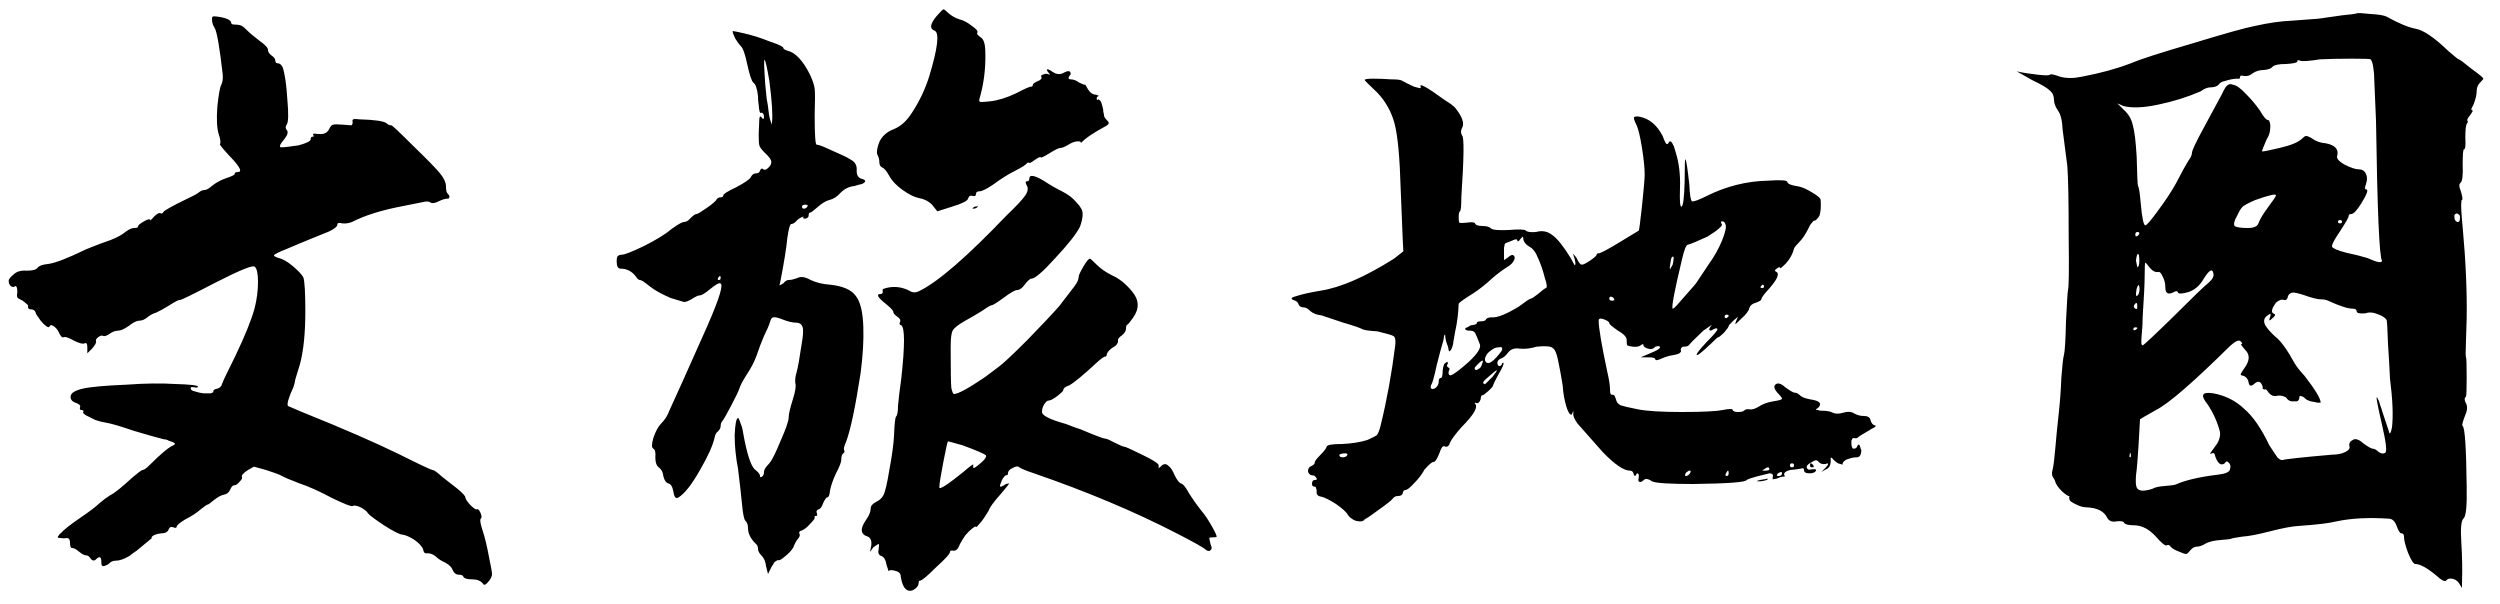 <svg width="120" height="29" viewBox="0 0 120 29" fill="none" xmlns="http://www.w3.org/2000/svg">
<path d="M10.176 0.928C10.176 0.843 10.187 0.8 10.208 0.8C10.229 0.779 10.315 0.779 10.464 0.8C10.891 0.864 11.104 0.971 11.104 1.12C11.104 1.163 11.189 1.184 11.36 1.184C11.531 1.184 11.68 1.259 11.808 1.408C11.957 1.557 12.171 1.739 12.448 1.952C12.725 2.144 12.864 2.293 12.864 2.4C12.864 2.485 12.917 2.571 13.024 2.656C13.152 2.741 13.216 2.827 13.216 2.912C13.216 2.997 13.259 3.04 13.344 3.04C13.429 3.04 13.504 3.104 13.568 3.232C13.675 3.552 13.749 4.064 13.792 4.768C13.856 5.472 13.845 5.877 13.76 5.984C13.696 6.069 13.696 6.155 13.76 6.24C13.845 6.325 13.813 6.464 13.664 6.656C13.429 6.933 13.376 7.072 13.504 7.072C13.632 7.072 13.909 7.04 14.336 6.976C14.72 6.869 14.912 6.773 14.912 6.688C14.912 6.603 14.944 6.56 15.008 6.56C15.072 6.56 15.083 6.539 15.04 6.496C14.997 6.411 15.061 6.389 15.232 6.432C15.275 6.432 15.307 6.432 15.328 6.432C15.563 6.453 15.723 6.368 15.808 6.176C15.872 6.048 15.936 5.984 16 5.984C16.064 5.963 16.213 5.963 16.448 5.984C16.683 6.005 16.821 6.016 16.864 6.016C16.907 5.995 16.928 5.941 16.928 5.856C16.907 5.792 16.917 5.749 16.96 5.728C17.003 5.707 17.099 5.707 17.248 5.728C17.995 5.749 18.432 5.813 18.56 5.92C18.624 5.984 18.699 6.016 18.784 6.016C18.827 6.016 19.179 6.347 19.84 7.008C20.501 7.648 20.928 8.085 21.12 8.32C21.312 8.555 21.408 8.768 21.408 8.96C21.408 9.152 21.44 9.269 21.504 9.312C21.568 9.376 21.589 9.429 21.568 9.472C21.568 9.515 21.536 9.536 21.472 9.536C21.365 9.536 21.227 9.579 21.056 9.664C20.885 9.749 20.757 9.771 20.672 9.728C20.608 9.664 20.491 9.653 20.32 9.696L19.36 9.888C18.336 10.08 17.515 10.336 16.896 10.656C16.725 10.72 16.565 10.741 16.416 10.72C16.267 10.677 16.192 10.699 16.192 10.784C16.192 10.869 16.064 10.976 15.808 11.104L14.944 11.456C14.624 11.584 14.24 11.744 13.792 11.936C13.365 12.107 13.152 12.213 13.152 12.256C13.152 12.299 13.227 12.341 13.376 12.384C13.568 12.427 13.792 12.555 14.048 12.768C14.304 12.981 14.475 13.163 14.56 13.312C14.624 13.504 14.656 14.048 14.656 14.944C14.656 15.989 14.571 16.832 14.4 17.472L14.176 18.208C14.155 18.357 14.123 18.485 14.08 18.592C13.845 19.104 13.76 19.403 13.824 19.488C13.867 19.509 14.091 19.605 14.496 19.776C16.459 20.565 18.027 21.248 19.2 21.824C20.181 22.315 20.704 22.56 20.768 22.56C20.832 22.56 20.981 22.667 21.216 22.88L21.952 23.456C22.208 23.669 22.336 23.808 22.336 23.872C22.336 23.936 22.411 24.053 22.56 24.224C22.731 24.395 22.837 24.469 22.88 24.448C22.923 24.427 22.965 24.448 23.008 24.512C23.051 24.576 23.083 24.651 23.104 24.736C23.125 24.821 23.115 24.875 23.072 24.896C23.029 24.96 23.061 25.152 23.168 25.472C23.275 25.792 23.381 26.24 23.488 26.816C23.573 27.221 23.616 27.467 23.616 27.552C23.616 27.659 23.563 27.776 23.456 27.904C23.371 28.011 23.307 28.064 23.264 28.064C23.243 28.085 23.211 28.064 23.168 28C23.061 27.872 22.891 27.808 22.656 27.808C22.421 27.808 22.283 27.765 22.24 27.68C22.219 27.616 22.144 27.584 22.016 27.584C21.888 27.584 21.792 27.509 21.728 27.36C21.685 27.232 21.568 27.115 21.376 27.008C21.184 26.923 21.035 26.827 20.928 26.72C20.779 26.592 20.619 26.539 20.448 26.56C20.405 26.56 20.373 26.539 20.352 26.496C20.331 26.475 20.32 26.443 20.32 26.4C20.277 26.251 20.139 26.091 19.904 25.92C19.669 25.771 19.477 25.685 19.328 25.664C19.2 25.664 18.901 25.515 18.432 25.216C17.984 24.917 17.728 24.725 17.664 24.64C17.621 24.555 17.504 24.459 17.312 24.352C17.12 24.267 16.992 24.245 16.928 24.288C16.885 24.331 16.555 24.203 15.936 23.904C15.339 23.584 14.816 23.349 14.368 23.2C13.92 23.029 13.643 22.912 13.536 22.848C13.429 22.784 13.173 22.688 12.768 22.56L12.192 22.4L11.904 22.56C11.669 22.709 11.573 22.827 11.616 22.912C11.637 22.955 11.595 23.029 11.488 23.136C11.403 23.243 11.317 23.296 11.232 23.296C11.168 23.296 11.104 23.371 11.04 23.52C10.976 23.648 10.88 23.723 10.752 23.744C10.624 23.765 10.464 23.851 10.272 24C10.101 24.149 9.995 24.224 9.952 24.224C9.931 24.224 9.824 24.299 9.632 24.448C9.44 24.619 9.195 24.779 8.896 24.928C8.619 25.099 8.48 25.216 8.48 25.28C8.48 25.344 8.427 25.355 8.32 25.312C8.213 25.269 8.139 25.301 8.096 25.408C8.053 25.536 7.936 25.6 7.744 25.6C7.552 25.621 7.413 25.664 7.328 25.728C7.264 25.792 7.253 25.824 7.296 25.824L6.56 26.432C6.432 26.517 6.315 26.603 6.208 26.688C5.952 26.837 5.739 26.912 5.568 26.912C5.419 26.912 5.301 26.965 5.216 27.072C5.067 27.157 4.971 27.189 4.928 27.168C4.885 27.168 4.864 27.104 4.864 26.976C4.864 26.72 4.779 26.677 4.608 26.848C4.523 26.933 4.437 26.923 4.352 26.816C4.288 26.709 4.213 26.656 4.128 26.656C4.043 26.656 3.925 26.592 3.776 26.464C3.648 26.357 3.541 26.304 3.456 26.304C3.392 26.304 3.36 26.219 3.36 26.048C3.36 25.899 3.307 25.824 3.2 25.824C3.115 25.845 3.008 25.845 2.88 25.824C2.752 25.824 2.741 25.771 2.848 25.664C2.848 25.643 2.869 25.621 2.912 25.6C3.061 25.429 3.371 25.184 3.84 24.864C4.309 24.544 4.619 24.309 4.768 24.16C4.939 24.011 5.109 23.883 5.28 23.776C5.472 23.691 5.845 23.392 6.4 22.88C6.656 22.667 6.805 22.56 6.848 22.56C6.912 22.56 7.029 22.475 7.2 22.304C7.733 21.771 8.107 21.461 8.32 21.376C8.469 21.312 8.395 21.237 8.096 21.152C8.032 21.109 7.957 21.088 7.872 21.088C7.531 21.003 7.04 20.864 6.4 20.672C5.781 20.459 5.344 20.331 5.088 20.288C4.939 20.267 4.768 20.224 4.576 20.16C4.405 20.075 4.256 20 4.128 19.936C4 19.851 3.957 19.797 4 19.776C4.021 19.712 3.989 19.68 3.904 19.68C3.84 19.68 3.819 19.637 3.84 19.552C3.883 19.467 3.808 19.392 3.616 19.328C3.445 19.264 3.371 19.157 3.392 19.008C3.413 18.859 3.605 18.741 3.968 18.656C4.331 18.571 5.035 18.507 6.08 18.464C6.933 18.4 7.712 18.389 8.416 18.432C9.141 18.453 9.504 18.496 9.504 18.56C9.504 18.603 9.44 18.613 9.312 18.592C9.205 18.571 9.152 18.581 9.152 18.624C9.152 18.709 9.216 18.763 9.344 18.784C9.472 18.827 9.611 18.859 9.76 18.88C9.909 18.88 10.027 18.88 10.112 18.88C10.197 18.859 10.24 18.827 10.24 18.784C10.24 18.72 10.304 18.677 10.432 18.656C10.56 18.613 10.635 18.539 10.656 18.432C10.699 18.304 10.912 17.856 11.296 17.088C11.765 16.107 12.075 15.339 12.224 14.784C12.331 14.357 12.384 13.941 12.384 13.536C12.384 13.131 12.331 12.885 12.224 12.8C12.139 12.715 11.531 12.96 10.4 13.536C9.291 14.112 8.704 14.4 8.64 14.4C8.597 14.379 8.427 14.464 8.128 14.656C7.851 14.827 7.637 14.944 7.488 15.008C7.339 15.051 7.2 15.125 7.072 15.232C6.944 15.339 6.816 15.392 6.688 15.392C6.56 15.392 6.389 15.477 6.176 15.648C5.963 15.797 5.792 15.872 5.664 15.872C5.536 15.872 5.397 15.925 5.248 16.032C5.12 16.117 5.024 16.149 4.96 16.128C4.896 16.085 4.811 16.107 4.704 16.192C4.619 16.256 4.587 16.32 4.608 16.384C4.629 16.448 4.565 16.565 4.416 16.736L4.192 16.96V16.672C4.192 16.501 4.149 16.437 4.064 16.48C3.979 16.523 3.808 16.48 3.552 16.352C3.296 16.203 3.125 16.149 3.04 16.192C2.976 16.213 2.901 16.128 2.816 15.936C2.752 15.808 2.667 15.712 2.56 15.648C2.475 15.584 2.411 15.595 2.368 15.68C2.347 15.723 2.293 15.712 2.208 15.648C2.123 15.584 2.037 15.499 1.952 15.392C1.867 15.264 1.792 15.157 1.728 15.072C1.707 14.923 1.621 14.848 1.472 14.848C1.429 14.848 1.397 14.837 1.376 14.816C1.355 14.795 1.344 14.763 1.344 14.72C1.365 14.677 1.344 14.635 1.28 14.592C1.237 14.549 1.173 14.496 1.088 14.432C0.939 14.368 0.853 14.315 0.832 14.272C0.811 14.208 0.811 14.123 0.832 14.016C0.832 13.824 0.8 13.728 0.736 13.728C0.672 13.792 0.597 13.792 0.512 13.728C0.448 13.664 0.416 13.579 0.416 13.472C0.416 13.408 0.491 13.312 0.64 13.184C0.789 13.035 1.003 12.971 1.28 12.992C1.557 12.992 1.728 12.949 1.792 12.864C1.877 12.757 2.048 12.693 2.304 12.672C2.645 12.629 3.253 12.395 4.128 11.968C4.597 11.776 4.992 11.627 5.312 11.52C5.632 11.392 5.867 11.264 6.016 11.136C6.187 11.008 6.325 10.944 6.432 10.944C6.56 10.944 6.624 10.923 6.624 10.88C6.624 10.816 6.72 10.731 6.912 10.624C7.104 10.517 7.2 10.496 7.2 10.56C7.2 10.603 7.264 10.549 7.392 10.4C7.541 10.251 7.648 10.197 7.712 10.24C7.776 10.261 7.819 10.24 7.84 10.176C7.904 10.091 8.288 9.877 8.992 9.536C9.312 9.387 9.504 9.28 9.568 9.216C9.653 9.152 9.739 9.12 9.824 9.12C9.909 9.12 10.037 9.045 10.208 8.896C10.4 8.747 10.624 8.629 10.88 8.544C11.136 8.459 11.264 8.395 11.264 8.352C11.264 8.288 11.317 8.256 11.424 8.256C11.616 8.256 11.541 8.064 11.2 7.68C10.731 7.189 10.517 6.933 10.56 6.912C10.603 6.848 10.581 6.688 10.496 6.432C10.411 6.155 10.389 5.717 10.432 5.12C10.496 4.523 10.56 4.171 10.624 4.064C10.688 3.936 10.709 3.765 10.688 3.552C10.539 2.251 10.411 1.515 10.304 1.344C10.219 1.216 10.176 1.077 10.176 0.928ZM46.784 9.92C46.891 9.899 46.944 9.899 46.944 9.92C46.88 9.984 46.805 10.016 46.72 10.016C46.656 10.016 46.677 9.984 46.784 9.92ZM49.408 8.576C49.408 8.363 49.653 8.405 50.144 8.704C50.4 8.875 50.677 9.035 50.976 9.184C51.275 9.333 51.509 9.515 51.68 9.728C51.872 9.92 51.968 10.101 51.968 10.272C51.968 10.443 51.925 10.645 51.84 10.88C51.669 11.221 51.275 11.723 50.656 12.384C50.059 13.045 49.675 13.376 49.504 13.376C49.44 13.376 49.333 13.472 49.184 13.664C49.056 13.835 48.939 13.92 48.832 13.92C48.725 13.92 48.501 14.048 48.16 14.304C47.84 14.539 47.648 14.656 47.584 14.656C47.541 14.656 47.381 14.752 47.104 14.944C46.827 15.115 46.571 15.264 46.336 15.392C45.995 15.584 45.792 15.744 45.728 15.872C45.664 15.979 45.632 16.245 45.632 16.672C45.632 17.76 45.643 18.411 45.664 18.624C45.707 18.816 45.749 18.912 45.792 18.912C45.984 18.912 46.475 18.645 47.264 18.112L47.904 17.632C48.117 17.483 48.587 17.045 49.312 16.32C50.037 15.573 50.549 15.029 50.848 14.688C51.211 14.219 51.456 13.899 51.584 13.728C51.712 13.557 51.776 13.408 51.776 13.28C51.776 13.216 51.851 13.056 52 12.8C52.149 12.544 52.256 12.416 52.32 12.416C52.341 12.416 52.448 12.512 52.64 12.704C52.832 12.896 53.077 13.067 53.376 13.216C53.717 13.365 54.037 13.621 54.336 13.984C54.677 14.389 54.699 14.805 54.4 15.232C54.251 15.445 54.155 15.563 54.112 15.584C54.069 15.605 54.048 15.669 54.048 15.776C54.048 15.883 53.984 15.989 53.856 16.096C53.728 16.181 53.664 16.256 53.664 16.32C53.685 16.469 53.589 16.597 53.376 16.704C53.205 16.832 53.12 16.949 53.12 17.056C53.099 17.099 53.077 17.12 53.056 17.12C53.013 17.099 52.875 17.195 52.64 17.408C52.021 17.984 51.584 18.347 51.328 18.496C51.136 18.56 51.04 18.635 51.04 18.72C51.04 18.763 50.944 18.859 50.752 19.008C50.56 19.157 50.411 19.232 50.304 19.232C50.261 19.232 50.197 19.296 50.112 19.424C50.048 19.531 50.016 19.648 50.016 19.776C50.016 19.947 50.4 20.139 51.168 20.352C51.488 20.48 51.723 20.565 51.872 20.608C52.576 20.907 52.971 21.056 53.056 21.056C53.12 21.056 53.269 21.12 53.504 21.248C53.76 21.376 53.909 21.44 53.952 21.44C54.016 21.44 54.304 21.568 54.816 21.824C55.349 22.08 55.616 22.251 55.616 22.336C55.616 22.421 55.616 22.464 55.616 22.464C55.637 22.464 55.691 22.421 55.776 22.336C55.883 22.251 55.989 22.261 56.096 22.368C56.203 22.453 56.299 22.603 56.384 22.816C56.491 23.029 56.587 23.157 56.672 23.2C56.779 23.221 56.907 23.371 57.056 23.648C57.227 23.925 57.429 24.213 57.664 24.512C57.813 24.683 57.973 24.917 58.144 25.216C58.315 25.515 58.4 25.696 58.4 25.76C58.4 25.781 58.347 25.792 58.24 25.792C58.112 25.792 58.048 25.803 58.048 25.824C58.048 25.867 58.069 25.973 58.112 26.144C58.176 26.272 58.176 26.357 58.112 26.4C58.069 26.464 57.995 26.464 57.888 26.4C57.824 26.315 57.355 26.048 56.48 25.6C54.453 24.555 52.171 23.595 49.632 22.72C49.248 22.592 49.013 22.496 48.928 22.432C48.864 22.368 48.757 22.379 48.608 22.464C48.459 22.528 48.384 22.613 48.384 22.72C48.384 22.784 48.352 22.816 48.288 22.816C48.245 22.816 48.181 22.891 48.096 23.04C48.032 23.189 48 23.285 48 23.328C48 23.392 48.096 23.36 48.288 23.232L48.448 23.2C48.427 23.243 48.299 23.403 48.064 23.68C47.701 24.085 47.499 24.363 47.456 24.512C47.392 24.619 47.317 24.736 47.232 24.864C47.147 24.992 47.061 25.099 46.976 25.184C46.891 25.291 46.848 25.323 46.848 25.28C46.827 25.259 46.763 25.291 46.656 25.376C46.549 25.461 46.443 25.568 46.336 25.696C46.229 25.845 46.144 25.984 46.08 26.112C45.995 26.347 45.888 26.453 45.76 26.432C45.653 26.411 45.6 26.432 45.6 26.496C45.6 26.581 45.376 26.827 44.928 27.232C44.501 27.659 44.245 27.872 44.16 27.872C44.117 27.872 44.096 27.904 44.096 27.968C44.096 28.075 44.043 28.171 43.936 28.256C43.829 28.341 43.723 28.373 43.616 28.352C43.424 28.309 43.296 28.075 43.232 27.648C43.232 27.52 43.136 27.435 42.944 27.392C42.773 27.349 42.677 27.36 42.656 27.424L42.56 27.136C42.517 26.88 42.432 26.731 42.304 26.688C42.176 26.645 42.133 26.539 42.176 26.368C42.197 26.197 42.197 26.112 42.176 26.112C42.155 26.112 42.069 26.165 41.92 26.272L41.76 26.496L41.824 26.176C41.845 25.963 41.792 25.824 41.664 25.76C41.301 25.653 41.269 25.387 41.568 24.96C41.717 24.747 41.792 24.565 41.792 24.416C41.792 24.288 41.877 24.181 42.048 24.096C42.219 24.011 42.336 23.904 42.4 23.776C42.485 23.627 42.581 23.221 42.688 22.56C42.816 21.877 42.891 21.333 42.912 20.928C42.933 20.373 42.965 20.064 43.008 20C43.072 19.936 43.104 19.765 43.104 19.488C43.125 19.211 43.179 18.763 43.264 18.144C43.435 16.587 43.435 15.744 43.264 15.616C43.179 15.595 43.157 15.541 43.2 15.456C43.243 15.371 43.2 15.285 43.072 15.2C42.944 15.115 42.88 15.04 42.88 14.976C42.88 14.912 42.763 14.784 42.528 14.592C42.123 14.272 42.037 14.112 42.272 14.112C42.357 14.112 42.389 14.059 42.368 13.952C42.347 13.909 42.368 13.877 42.432 13.856C42.816 13.728 43.2 13.749 43.584 13.92C43.605 13.941 43.627 13.952 43.648 13.952C43.797 14.059 43.968 14.059 44.16 13.952C45.056 13.504 46.443 12.299 48.32 10.336C48.789 9.888 49.088 9.568 49.216 9.376C49.344 9.184 49.365 9.024 49.28 8.896C49.216 8.768 49.216 8.704 49.28 8.704C49.365 8.704 49.408 8.661 49.408 8.576ZM46.208 21.376C45.76 21.248 45.525 21.184 45.504 21.184C45.483 21.184 45.408 21.515 45.28 22.176C45.152 22.837 45.088 23.243 45.088 23.392C45.088 23.52 45.472 23.275 46.24 22.656C46.56 22.379 46.72 22.261 46.72 22.304C46.699 22.411 46.709 22.464 46.752 22.464C46.773 22.464 46.837 22.421 46.944 22.336C47.051 22.251 47.147 22.165 47.232 22.08C47.317 21.973 47.349 21.899 47.328 21.856C47.221 21.771 46.848 21.611 46.208 21.376ZM35.168 1.504C35.168 1.483 35.189 1.483 35.232 1.504C35.275 1.504 35.339 1.515 35.424 1.536C35.509 1.557 35.605 1.579 35.712 1.6C36.096 1.685 36.501 1.813 36.928 1.984C37.376 2.133 37.6 2.24 37.6 2.304C37.6 2.347 37.664 2.389 37.792 2.432C38.176 2.517 38.539 2.901 38.88 3.584C39.008 3.861 39.083 4.085 39.104 4.256C39.125 4.427 39.125 4.853 39.104 5.536C39.104 6.475 39.136 6.944 39.2 6.944C39.285 6.944 39.488 7.019 39.808 7.168C40.149 7.317 40.363 7.413 40.448 7.456C40.555 7.499 40.693 7.573 40.864 7.68C41.056 7.787 41.141 7.957 41.12 8.192C41.12 8.405 41.195 8.533 41.344 8.576C41.579 8.64 41.589 8.725 41.376 8.832C41.269 8.853 41.152 8.885 41.024 8.928C40.768 8.949 40.544 9.056 40.352 9.248C40.181 9.44 40 9.557 39.808 9.6C39.637 9.643 39.445 9.76 39.232 9.952C39.04 10.123 38.923 10.208 38.88 10.208C38.837 10.208 38.816 10.251 38.816 10.336C38.816 10.421 38.763 10.475 38.656 10.496C38.613 10.496 38.571 10.485 38.528 10.464L38.592 10.4C38.507 10.4 38.4 10.453 38.272 10.56C38.165 10.688 38.069 10.752 37.984 10.752C37.92 10.752 37.856 10.976 37.792 11.424C37.749 11.893 37.632 12.619 37.44 13.6C37.419 13.664 37.408 13.696 37.408 13.696C37.429 13.696 37.493 13.664 37.6 13.6C37.685 13.493 37.771 13.44 37.856 13.44C37.963 13.44 38.101 13.408 38.272 13.344C38.443 13.259 38.656 13.291 38.912 13.44C39.189 13.568 39.499 13.643 39.84 13.664C40.437 13.728 40.843 13.899 41.056 14.176C41.291 14.453 41.419 14.965 41.44 15.712C41.461 16.331 41.419 17.056 41.312 17.888C41.056 19.552 40.821 20.661 40.608 21.216C40.523 21.408 40.491 21.536 40.512 21.6C40.555 21.664 40.544 21.717 40.48 21.76C40.416 21.803 40.384 21.899 40.384 22.048C40.384 22.176 40.299 22.4 40.128 22.72C39.979 23.04 39.883 23.317 39.84 23.552C39.819 23.765 39.776 23.872 39.712 23.872C39.669 23.872 39.605 23.957 39.52 24.128C39.456 24.32 39.381 24.427 39.296 24.448C39.211 24.469 39.179 24.523 39.2 24.608C39.243 24.715 39.232 24.768 39.168 24.768C39.147 24.768 39.125 24.768 39.104 24.768C39.104 24.789 39.104 24.821 39.104 24.864C39.104 24.907 39.029 25.003 38.88 25.152C38.731 25.323 38.592 25.429 38.464 25.472C38.379 25.493 38.347 25.536 38.368 25.6C38.411 25.685 38.389 25.771 38.304 25.856C38.219 25.963 38.144 26.101 38.08 26.272C37.995 26.421 37.856 26.571 37.664 26.72C37.493 26.869 37.387 26.923 37.344 26.88C37.344 26.88 37.323 26.891 37.28 26.912C37.237 26.933 37.195 26.965 37.152 27.008C37.131 27.072 37.099 27.125 37.056 27.168L36.864 27.552L36.768 27.168C36.747 26.955 36.672 26.784 36.544 26.656C36.437 26.549 36.384 26.443 36.384 26.336C36.384 26.229 36.341 26.144 36.256 26.08C36.021 25.845 35.904 25.6 35.904 25.344C35.904 25.195 35.861 25.077 35.776 24.992C35.712 24.928 35.659 24.661 35.616 24.192C35.573 23.744 35.509 23.179 35.424 22.496C35.317 21.941 35.264 21.408 35.264 20.896C35.285 20.363 35.339 20.085 35.424 20.064C35.445 20.064 35.467 20.096 35.488 20.16C35.509 20.224 35.541 20.309 35.584 20.416C35.627 20.523 35.659 20.661 35.68 20.832C35.851 21.771 36.032 22.336 36.224 22.528C36.395 22.656 36.48 22.763 36.48 22.848C36.48 22.912 36.512 22.923 36.576 22.88C36.64 22.837 36.672 22.763 36.672 22.656C36.672 22.549 36.757 22.411 36.928 22.24C37.056 22.091 37.237 21.728 37.472 21.152C37.728 20.576 37.856 20.203 37.856 20.032C37.856 19.883 37.92 19.605 38.048 19.2C38.176 18.795 38.219 18.528 38.176 18.4C38.155 18.251 38.176 18.069 38.24 17.856C38.304 17.621 38.379 17.205 38.464 16.608C38.549 16.139 38.571 15.84 38.528 15.712C38.485 15.563 38.379 15.488 38.208 15.488C38.059 15.488 37.867 15.445 37.632 15.36C37.376 15.253 37.205 15.211 37.12 15.232C37.056 15.232 37.003 15.307 36.96 15.456C36.917 15.605 36.821 15.829 36.672 16.128C36.544 16.427 36.427 16.736 36.32 17.056C36.213 17.355 36.053 17.664 35.84 17.984C35.648 18.283 35.531 18.507 35.488 18.656C35.445 18.784 35.317 19.051 35.104 19.456C34.891 19.861 34.752 20.107 34.688 20.192C34.624 20.256 34.592 20.341 34.592 20.448C34.592 20.533 34.549 20.619 34.464 20.704C34.379 20.768 34.325 20.864 34.304 20.992C34.219 21.376 33.984 21.899 33.6 22.56C33.216 23.243 32.875 23.68 32.576 23.872C32.512 23.915 32.459 23.915 32.416 23.872C32.373 23.829 32.341 23.733 32.32 23.584C32.277 23.349 32.192 23.221 32.064 23.2C31.957 23.157 31.883 23.04 31.84 22.848C31.819 22.656 31.744 22.517 31.616 22.432C31.509 22.347 31.456 22.187 31.456 21.952C31.477 21.717 31.445 21.579 31.36 21.536C31.275 21.493 31.275 21.323 31.36 21.024C31.467 20.704 31.595 20.469 31.744 20.32C31.915 20.149 32.043 19.947 32.128 19.712C32.405 19.115 33.013 17.76 33.952 15.648C34.549 14.283 34.752 13.6 34.56 13.6C34.496 13.579 34.347 13.664 34.112 13.856C33.856 14.069 33.685 14.176 33.6 14.176C33.515 14.176 33.376 14.24 33.184 14.368C33.035 14.453 32.917 14.496 32.832 14.496C32.747 14.475 32.533 14.411 32.192 14.304C31.744 14.112 31.403 13.92 31.168 13.728C30.933 13.536 30.784 13.44 30.72 13.44C30.656 13.44 30.592 13.387 30.528 13.28C30.336 13.024 30.091 12.896 29.792 12.896C29.664 12.896 29.6 12.779 29.6 12.544C29.6 12.437 29.611 12.363 29.632 12.32C29.675 12.256 29.749 12.224 29.856 12.224C29.984 12.224 30.336 12.085 30.912 11.808C31.509 11.509 31.957 11.232 32.256 10.976C32.555 10.763 32.747 10.656 32.832 10.656C32.939 10.656 33.045 10.592 33.152 10.464C33.28 10.336 33.376 10.272 33.44 10.272C33.483 10.272 33.643 10.176 33.92 9.984C34.197 9.792 34.357 9.653 34.4 9.568C34.443 9.504 34.507 9.472 34.592 9.472C34.677 9.472 34.72 9.44 34.72 9.376C34.72 9.312 34.923 9.184 35.328 8.992C35.733 8.779 35.968 8.619 36.032 8.512C36.096 8.384 36.181 8.32 36.288 8.32C36.395 8.32 36.459 8.277 36.48 8.192C36.523 8.085 36.576 8.064 36.64 8.128C36.704 8.171 36.779 8.149 36.864 8.064C36.971 7.979 37.024 7.883 37.024 7.776C37.024 7.669 36.917 7.52 36.704 7.328C36.555 7.179 36.469 7.061 36.448 6.976C36.427 6.891 36.416 6.72 36.416 6.464C36.437 6.059 36.448 5.803 36.448 5.696C36.469 5.568 36.512 5.557 36.576 5.664C36.64 5.749 36.672 5.717 36.672 5.568C36.651 5.461 36.608 5.408 36.544 5.408C36.48 5.472 36.437 5.344 36.416 5.024C36.395 4.917 36.384 4.779 36.384 4.608C36.341 4.245 36.267 4.032 36.16 3.968C36.075 3.883 35.979 3.595 35.872 3.104C35.765 2.592 35.659 2.293 35.552 2.208C35.488 2.144 35.403 2.027 35.296 1.856C35.211 1.685 35.168 1.568 35.168 1.504ZM36.928 3.872C36.821 3.253 36.747 2.923 36.704 2.88C36.661 2.816 36.672 3.221 36.736 4.096C36.757 4.331 36.779 4.544 36.8 4.736C36.843 4.949 36.875 5.163 36.896 5.376C36.917 5.568 36.96 5.749 37.024 5.92C37.045 6.005 37.056 5.984 37.056 5.856C37.099 5.536 37.056 4.875 36.928 3.872ZM38.592 10.016C38.656 10.016 38.709 9.984 38.752 9.92C38.795 9.856 38.763 9.824 38.656 9.824C38.549 9.824 38.496 9.856 38.496 9.92C38.496 9.984 38.528 10.016 38.592 10.016ZM34.496 13.44C34.56 13.44 34.592 13.408 34.592 13.344C34.592 13.28 34.581 13.248 34.56 13.248C34.539 13.248 34.507 13.28 34.464 13.344C34.443 13.408 34.453 13.44 34.496 13.44ZM44.96 0.768C45.152 0.555 45.259 0.448 45.28 0.448C45.323 0.448 45.408 0.512 45.536 0.64C45.685 0.768 45.856 0.864 46.048 0.928C46.24 0.971 46.443 1.077 46.656 1.248C46.869 1.397 46.955 1.504 46.912 1.568C46.869 1.611 46.923 1.685 47.072 1.792C47.221 1.877 47.296 2.123 47.296 2.528C47.317 3.296 47.221 4.043 47.008 4.768C46.987 4.853 47.019 4.896 47.104 4.896C47.189 4.896 47.328 4.885 47.52 4.864C47.904 4.821 48.32 4.693 48.768 4.48C49.216 4.245 49.461 4.139 49.504 4.16C49.547 4.16 49.568 4.139 49.568 4.096C49.568 4.032 49.643 3.968 49.792 3.904C49.963 3.84 50.027 3.765 49.984 3.68C49.941 3.637 49.995 3.595 50.144 3.552C50.208 3.531 50.283 3.541 50.368 3.584L50.4 3.552C50.379 3.552 50.347 3.52 50.304 3.456C50.24 3.371 50.229 3.328 50.272 3.328C50.336 3.328 50.421 3.371 50.528 3.456C50.699 3.563 50.859 3.584 51.008 3.52C51.264 3.371 51.392 3.381 51.392 3.552C51.392 3.573 51.371 3.605 51.328 3.648C51.264 3.755 51.285 3.808 51.392 3.808C51.52 3.808 51.659 3.861 51.808 3.968C51.979 4.053 52.075 4.085 52.096 4.064L52.224 4.288C52.331 4.459 52.459 4.544 52.608 4.544C52.693 4.565 52.736 4.587 52.736 4.608C52.672 4.629 52.64 4.672 52.64 4.736C52.64 4.8 52.672 4.811 52.736 4.768C52.736 4.768 52.747 4.779 52.768 4.8C52.811 4.821 52.843 4.864 52.864 4.928C52.885 4.992 52.907 5.067 52.928 5.152C52.949 5.216 52.96 5.291 52.96 5.376C52.981 5.44 52.992 5.493 52.992 5.536C52.992 5.6 53.045 5.685 53.152 5.792C53.259 5.877 53.237 5.963 53.088 6.048C52.491 6.368 52.096 6.635 51.904 6.848H51.872C51.893 6.805 51.851 6.784 51.744 6.784C51.595 6.784 51.424 6.848 51.232 6.976C51.083 7.061 50.965 7.104 50.88 7.104C50.816 7.104 50.645 7.189 50.368 7.36C50.091 7.531 49.952 7.595 49.952 7.552C49.952 7.509 49.856 7.552 49.664 7.68C49.493 7.808 49.408 7.851 49.408 7.808H49.312C49.269 7.893 49.077 8.021 48.736 8.192C48.395 8.363 48.053 8.576 47.712 8.832C47.371 9.067 47.136 9.184 47.008 9.184C46.901 9.184 46.848 9.227 46.848 9.312C46.848 9.397 46.795 9.429 46.688 9.408C46.581 9.365 46.507 9.408 46.464 9.536C46.443 9.643 46.187 9.771 45.696 9.92L44.992 10.144L44.736 9.824C44.565 9.653 44.352 9.547 44.096 9.504C43.883 9.461 43.627 9.333 43.328 9.12C43.029 8.907 42.816 8.683 42.688 8.448C42.56 8.213 42.443 8.075 42.336 8.032C42.251 7.989 42.208 7.904 42.208 7.776C42.208 7.648 42.176 7.531 42.112 7.424C42.069 7.296 42.101 7.093 42.208 6.816C42.336 6.539 42.56 6.336 42.88 6.208C43.221 6.08 43.52 5.813 43.776 5.408C44.139 4.853 44.416 4.267 44.608 3.648C45.013 2.304 45.099 1.579 44.864 1.472C44.608 1.387 44.64 1.152 44.96 0.768ZM84.48 23.04L84.864 22.976C84.864 22.997 84.843 23.019 84.8 23.04C84.672 23.083 84.544 23.104 84.416 23.104C84.288 23.104 84.309 23.083 84.48 23.04ZM86.976 22.432C86.912 22.432 86.88 22.4 86.88 22.336C86.88 22.272 86.891 22.24 86.912 22.24C86.955 22.24 86.997 22.272 87.04 22.336C87.083 22.4 87.061 22.432 86.976 22.432ZM66.112 4.448C65.707 4.064 65.504 3.861 65.504 3.84C65.504 3.797 65.643 3.776 65.92 3.776C66.197 3.776 66.475 3.787 66.752 3.808C67.051 3.808 67.232 3.829 67.296 3.872C67.445 3.957 67.637 4.053 67.872 4.16C68.085 4.224 68.192 4.245 68.192 4.224C68.192 4.203 68.192 4.181 68.192 4.16C68.107 3.968 68.491 4.181 69.344 4.8C69.621 4.971 69.792 5.099 69.856 5.184C70.197 5.611 70.304 5.931 70.176 6.144C70.112 6.272 70.112 6.389 70.176 6.496C70.283 6.56 70.272 7.552 70.144 9.472C70.144 9.877 70.123 10.101 70.08 10.144C70.037 10.165 70.016 10.261 70.016 10.432C70.016 10.56 70.027 10.645 70.048 10.688C70.091 10.709 70.208 10.709 70.4 10.688C70.656 10.645 70.795 10.667 70.816 10.752C70.859 10.816 70.976 10.848 71.168 10.848C71.36 10.848 71.499 10.891 71.584 10.976C71.669 11.04 71.947 11.061 72.416 11.04C72.907 10.997 73.184 11.008 73.248 11.072C73.312 11.136 73.472 11.157 73.728 11.136C74.027 11.051 74.293 11.104 74.528 11.296C74.763 11.467 75.051 11.829 75.392 12.384L75.584 12.736C75.648 12.715 75.627 12.544 75.52 12.224C75.499 12.203 75.499 12.192 75.52 12.192C75.541 12.213 75.595 12.277 75.68 12.384C75.765 12.597 75.851 12.704 75.936 12.704C76 12.704 76.128 12.64 76.32 12.512C76.533 12.363 76.64 12.267 76.64 12.224C76.64 12.181 76.672 12.16 76.736 12.16C76.821 12.16 77.163 11.979 77.76 11.616C78.357 11.253 78.656 11.072 78.656 11.072C78.677 11.072 78.731 10.677 78.816 9.888C78.901 9.077 78.944 8.576 78.944 8.384C78.944 8.064 78.901 7.637 78.816 7.104C78.731 6.571 78.645 6.208 78.56 6.016C78.453 5.803 78.411 5.675 78.432 5.632C78.475 5.589 78.56 5.579 78.688 5.6C79.157 5.685 79.531 5.995 79.808 6.528C79.915 6.827 79.989 6.955 80.032 6.912C80.053 6.912 80.075 6.891 80.096 6.848C80.16 6.72 80.245 6.784 80.352 7.04C80.373 7.104 80.405 7.211 80.448 7.36C80.597 7.851 80.661 8.405 80.64 9.024C80.619 9.621 80.64 9.92 80.704 9.92C80.789 9.92 80.843 9.504 80.864 8.672C80.864 7.968 80.875 7.627 80.896 7.648C80.939 7.669 81.003 8.075 81.088 8.864C81.109 9.355 81.152 9.621 81.216 9.664C81.301 9.685 81.536 9.6 81.92 9.408C82.859 8.939 83.84 8.693 84.864 8.672C85.483 8.629 85.792 8.651 85.792 8.736C85.813 8.821 85.952 8.885 86.208 8.928C86.421 8.949 86.667 9.045 86.944 9.216C87.243 9.387 87.392 9.515 87.392 9.6C87.413 9.941 87.392 10.197 87.328 10.368C87.285 10.432 87.243 10.485 87.2 10.528C87.157 10.571 87.125 10.592 87.104 10.592C87.083 10.571 87.04 10.603 86.976 10.688C86.912 10.752 86.859 10.837 86.816 10.944C86.667 11.243 86.517 11.467 86.368 11.616C86.219 11.765 86.133 11.872 86.112 11.936C86.048 12.192 85.92 12.427 85.728 12.64C85.536 12.832 85.44 12.907 85.44 12.864C85.44 12.8 85.387 12.811 85.28 12.896C85.173 12.96 85.173 13.013 85.28 13.056C85.429 13.163 85.28 13.461 84.832 13.952C84.64 14.165 84.544 14.304 84.544 14.368C84.544 14.411 84.459 14.464 84.288 14.528C84.117 14.571 84.011 14.656 83.968 14.784C83.947 14.912 83.819 15.083 83.584 15.296C83.392 15.488 83.296 15.573 83.296 15.552C83.296 15.531 83.307 15.488 83.328 15.424L83.424 15.2L83.2 15.392C83.051 15.541 82.976 15.627 82.976 15.648C82.976 15.691 82.901 15.797 82.752 15.968C82.603 16.117 82.507 16.192 82.464 16.192C82.443 16.192 82.336 16.288 82.144 16.48C81.675 16.928 81.44 17.109 81.44 17.024C81.44 16.96 81.6 16.757 81.92 16.416C82.261 16.075 82.432 15.872 82.432 15.808C82.432 15.744 82.368 15.744 82.24 15.808C82.155 15.872 82.091 15.883 82.048 15.84C82.027 15.797 82.069 15.712 82.176 15.584L81.76 15.872C81.376 16.235 81.152 16.459 81.088 16.544C81.045 16.608 80.96 16.64 80.832 16.64C80.768 16.64 80.725 16.661 80.704 16.704C80.683 16.747 80.672 16.779 80.672 16.8C80.715 16.843 80.693 16.896 80.608 16.96C80.523 17.003 80.405 17.035 80.256 17.056C80.107 17.077 79.936 17.131 79.744 17.216C79.552 17.301 79.456 17.312 79.456 17.248C79.456 17.184 79.349 17.152 79.136 17.152H78.752L79.2 16.96C79.52 16.832 79.68 16.736 79.68 16.672C79.68 16.608 79.605 16.597 79.456 16.64C79.371 16.747 79.253 16.779 79.104 16.736C78.955 16.693 78.88 16.629 78.88 16.544C78.88 16.501 78.837 16.512 78.752 16.576C78.667 16.64 78.539 16.661 78.368 16.64C78.219 16.619 78.133 16.597 78.112 16.576C78.091 16.555 78.08 16.48 78.08 16.352C78.101 16.203 77.963 16.043 77.664 15.872C77.387 15.68 77.248 15.563 77.248 15.52C77.248 15.456 77.163 15.392 76.992 15.328C76.821 15.264 76.736 15.285 76.736 15.392C76.736 15.733 76.875 16.555 77.152 17.856C77.237 18.219 77.28 18.496 77.28 18.688C77.28 18.88 77.312 18.965 77.376 18.944C77.44 18.944 77.483 18.965 77.504 19.008C77.525 19.051 77.547 19.104 77.568 19.168C77.589 19.296 77.664 19.392 77.792 19.456C77.92 19.499 78.197 19.563 78.624 19.648C79.051 19.733 79.755 19.776 80.736 19.776C81.717 19.776 82.368 19.744 82.688 19.68C83.008 19.616 83.168 19.616 83.168 19.68C83.189 19.744 83.275 19.776 83.424 19.776C83.573 19.776 83.669 19.755 83.712 19.712C83.776 19.648 83.861 19.627 83.968 19.648C84.096 19.669 84.245 19.627 84.416 19.52C84.608 19.392 84.843 19.307 85.12 19.264C85.397 19.221 85.536 19.179 85.536 19.136C85.536 19.093 85.461 18.997 85.312 18.848C85.163 18.677 85.131 18.549 85.216 18.464C85.323 18.357 85.483 18.4 85.696 18.592C85.931 18.763 86.08 18.848 86.144 18.848C86.229 18.848 86.315 18.891 86.4 18.976C86.485 19.061 86.645 19.125 86.88 19.168C87.349 19.232 87.477 19.371 87.264 19.584C87.136 19.648 87.136 19.68 87.264 19.68C87.285 19.701 87.328 19.712 87.392 19.712C87.669 19.712 87.861 19.744 87.968 19.808C88.096 19.872 88.267 19.872 88.48 19.808C88.693 19.744 88.864 19.755 88.992 19.84C89.141 19.925 89.301 19.968 89.472 19.968C89.664 19.968 89.771 20.043 89.792 20.192C89.835 20.32 89.899 20.395 89.984 20.416C90.091 20.437 90.027 20.501 89.792 20.608C89.771 20.629 89.739 20.651 89.696 20.672C89.397 20.843 89.227 20.949 89.184 20.992C89.163 21.035 89.088 21.045 88.96 21.024C88.939 21.024 88.917 21.045 88.896 21.088C88.875 21.109 88.864 21.152 88.864 21.216C88.864 21.408 88.896 21.515 88.96 21.536C89.045 21.536 89.099 21.515 89.12 21.472C89.205 21.28 89.269 21.301 89.312 21.536C89.333 21.557 89.344 21.6 89.344 21.664C89.323 21.856 89.248 21.952 89.12 21.952C88.992 21.952 88.875 21.973 88.768 22.016C88.661 22.037 88.576 22.08 88.512 22.144C88.448 22.208 88.427 22.261 88.448 22.304L88.224 22.24C88.096 22.155 88 22.069 87.936 21.984C87.915 21.963 87.893 21.963 87.872 21.984C87.872 21.984 87.872 21.995 87.872 22.016C87.893 22.293 87.819 22.464 87.648 22.528L87.424 22.656L87.616 22.464C87.765 22.315 87.787 22.24 87.68 22.24C87.68 22.261 87.659 22.272 87.616 22.272C87.488 22.293 87.381 22.261 87.296 22.176C87.232 22.069 87.125 22.069 86.976 22.176C86.72 22.304 86.656 22.421 86.784 22.528C86.805 22.549 86.869 22.549 86.976 22.528C87.125 22.507 87.189 22.528 87.168 22.592C87.125 22.677 87.019 22.72 86.848 22.72C86.677 22.72 86.592 22.667 86.592 22.56C86.592 22.475 86.539 22.453 86.432 22.496C86.325 22.517 86.155 22.539 85.92 22.56C85.835 22.581 85.76 22.613 85.696 22.656C85.653 22.699 85.632 22.741 85.632 22.784C85.696 22.848 85.685 22.88 85.6 22.88C85.515 22.88 85.408 22.912 85.28 22.976C85.173 22.997 85.109 23.008 85.088 23.008C85.088 22.987 85.088 22.955 85.088 22.912C85.109 22.848 85.109 22.805 85.088 22.784C85.067 22.741 85.013 22.72 84.928 22.72C84.757 22.763 84.544 22.816 84.288 22.88C84.053 22.944 83.904 22.997 83.84 23.04C83.797 23.147 82.944 23.211 81.28 23.232C80.128 23.232 79.467 23.189 79.296 23.104C79.147 22.997 79.029 22.965 78.944 23.008C78.88 23.072 78.816 23.115 78.752 23.136C78.709 23.136 78.677 23.125 78.656 23.104C78.635 23.061 78.635 23.008 78.656 22.944C78.677 22.795 78.656 22.72 78.592 22.72C78.571 22.72 78.539 22.763 78.496 22.848L78.432 22.816C78.411 22.667 78.347 22.592 78.24 22.592C77.941 22.592 77.504 22.293 76.928 21.696C76.288 20.971 75.883 20.512 75.712 20.32C75.563 20.107 75.499 19.947 75.52 19.84C75.52 19.776 75.52 19.733 75.52 19.712C75.477 19.84 75.445 19.904 75.424 19.904C75.339 19.904 75.253 19.755 75.168 19.456C75.083 19.157 75.029 18.837 75.008 18.496C74.944 18.091 74.869 17.685 74.784 17.28C74.72 16.96 74.635 16.768 74.528 16.704C74.443 16.619 74.187 16.597 73.76 16.64C73.483 16.725 73.216 16.757 72.96 16.736C72.704 16.693 72.512 16.757 72.384 16.928C72.277 17.077 72.16 17.173 72.032 17.216C71.925 17.259 71.872 17.333 71.872 17.44C71.893 17.547 71.936 17.589 72 17.568C72.064 17.547 72.096 17.504 72.096 17.44L72.16 17.408C72.203 17.451 72.128 17.632 71.936 17.952C71.765 18.272 71.68 18.443 71.68 18.464C71.68 18.528 71.595 18.635 71.424 18.784C71.275 18.912 71.189 18.976 71.168 18.976C71.147 18.955 71.125 18.965 71.104 19.008C71.083 19.051 71.072 19.104 71.072 19.168C71.008 19.339 70.923 19.392 70.816 19.328L70.784 19.36C70.976 19.509 70.763 19.893 70.144 20.512C69.845 20.853 69.664 21.099 69.6 21.248C69.557 21.397 69.483 21.461 69.376 21.44C69.333 21.397 69.28 21.408 69.216 21.472C69.173 21.536 69.131 21.632 69.088 21.76C68.981 22.037 68.885 22.176 68.8 22.176C68.736 22.176 68.597 22.293 68.384 22.528C68.256 22.763 68.085 22.987 67.872 23.2C67.68 23.413 67.541 23.52 67.456 23.52C67.392 23.52 67.349 23.573 67.328 23.68C67.307 23.765 67.232 23.808 67.104 23.808C66.997 23.808 66.912 23.851 66.848 23.936C66.784 24.021 66.571 24.192 66.208 24.448C65.867 24.704 65.632 24.864 65.504 24.928C65.44 25.035 65.291 25.056 65.056 24.992C64.864 24.907 64.736 24.8 64.672 24.672C64.608 24.565 64.427 24.405 64.128 24.192C63.829 24 63.595 23.883 63.424 23.84C63.253 23.819 63.179 23.733 63.2 23.584C63.2 23.52 63.189 23.467 63.168 23.424C63.168 23.381 63.147 23.36 63.104 23.36C63.083 23.36 63.051 23.349 63.008 23.328C62.987 23.307 62.976 23.275 62.976 23.232C62.976 23.104 63.019 23.04 63.104 23.04C63.232 23.04 63.243 22.987 63.136 22.88C63.115 22.837 63.061 22.816 62.976 22.816C62.869 22.795 62.805 22.731 62.784 22.624C62.784 22.496 62.837 22.411 62.944 22.368C63.051 22.325 63.104 22.272 63.104 22.208C63.104 22.144 63.189 22.027 63.36 21.856C63.552 21.664 63.659 21.525 63.68 21.44C63.701 21.355 63.947 21.312 64.416 21.312C64.885 21.291 65.291 21.227 65.632 21.12C65.867 21.013 66.016 20.939 66.08 20.896C66.144 20.832 66.208 20.672 66.272 20.416C66.571 19.2 66.805 17.909 66.976 16.544C66.997 16.309 66.965 16.171 66.88 16.128C66.816 16.085 66.56 16.011 66.112 15.904C65.749 15.883 65.515 15.851 65.408 15.808C65.301 15.744 64.992 15.637 64.48 15.488C63.968 15.317 63.616 15.2 63.424 15.136C63.211 15.115 63.04 15.051 62.912 14.944C62.784 14.816 62.667 14.752 62.56 14.752C62.453 14.752 62.379 14.709 62.336 14.624C62.315 14.517 62.229 14.443 62.08 14.4C61.931 14.336 61.984 14.272 62.24 14.208C62.496 14.123 62.88 14.037 63.392 13.952C64.352 13.803 65.525 13.291 66.912 12.416L67.36 12.064L67.328 11.424C67.307 10.997 67.275 10.208 67.232 9.056C67.189 7.563 67.093 6.528 66.944 5.952C66.795 5.376 66.517 4.875 66.112 4.448ZM82.816 10.752C82.795 10.667 82.741 10.624 82.656 10.624C82.592 10.624 82.592 10.677 82.656 10.784C82.656 10.827 82.603 10.891 82.496 10.976C82.411 11.061 82.229 11.189 81.952 11.36C81.44 11.595 81.131 11.723 81.024 11.744C80.939 11.744 80.843 11.979 80.736 12.448C80.373 13.963 80.224 14.752 80.288 14.816C80.331 14.816 80.416 14.741 80.544 14.592C80.672 14.443 80.821 14.272 80.992 14.08C81.184 13.867 81.323 13.707 81.408 13.6L82.048 12.64C82.283 12.32 82.485 11.957 82.656 11.552C82.827 11.125 82.88 10.859 82.816 10.752ZM73.824 12.384C73.717 12.107 73.579 11.925 73.408 11.84C73.237 11.733 73.141 11.616 73.12 11.488C73.12 11.403 73.109 11.36 73.088 11.36C73.088 11.36 73.056 11.392 72.992 11.456C72.907 11.584 72.853 11.616 72.832 11.552C72.832 11.467 72.747 11.467 72.576 11.552C72.405 11.616 72.299 11.659 72.256 11.68C72.235 11.68 72.213 11.755 72.192 11.904C72.192 12.053 72.192 12.181 72.192 12.288C72.192 12.395 72.192 12.459 72.192 12.48C72.213 12.48 72.277 12.437 72.384 12.352C72.512 12.245 72.597 12.213 72.64 12.256C72.683 12.277 72.704 12.32 72.704 12.384C72.704 12.448 72.661 12.533 72.576 12.64C72.491 12.725 72.373 12.811 72.224 12.896C71.968 13.067 71.691 13.291 71.392 13.568C71.093 13.824 70.784 14.048 70.464 14.24C70.165 14.432 70.016 14.549 70.016 14.592C69.995 15.083 69.941 15.509 69.856 15.872C69.813 16.128 69.781 16.309 69.76 16.416C69.76 16.501 69.728 16.619 69.664 16.768C69.621 16.832 69.589 16.864 69.568 16.864C69.547 16.864 69.525 16.789 69.504 16.64C69.44 16.491 69.397 16.341 69.376 16.192C69.376 16.043 69.355 16.021 69.312 16.128C69.312 16.171 69.301 16.245 69.28 16.352C69.195 16.629 69.088 17.024 68.96 17.536C68.853 18.048 68.768 18.357 68.704 18.464C68.661 18.549 68.661 18.613 68.704 18.656C68.747 18.677 68.789 18.677 68.832 18.656C68.896 18.635 68.949 18.592 68.992 18.528C69.035 18.464 69.056 18.4 69.056 18.336C69.056 18.208 69.088 18.144 69.152 18.144C69.216 18.144 69.248 18.027 69.248 17.792C69.269 17.557 69.323 17.429 69.408 17.408C69.451 17.365 69.472 17.355 69.472 17.376C69.493 17.397 69.504 17.419 69.504 17.44C69.44 17.525 69.44 17.589 69.504 17.632C69.589 17.653 69.6 17.717 69.536 17.824C69.515 17.952 69.547 18.016 69.632 18.016C69.781 17.973 70.08 17.749 70.528 17.344C70.912 16.981 71.083 16.715 71.04 16.544C70.933 16.267 70.859 16.085 70.816 16C70.773 15.915 70.688 15.872 70.56 15.872C70.432 15.872 70.357 15.851 70.336 15.808C70.315 15.765 70.347 15.733 70.432 15.712C70.496 15.669 70.549 15.637 70.592 15.616C70.784 15.595 70.88 15.563 70.88 15.52C70.88 15.456 70.944 15.424 71.072 15.424C71.221 15.424 71.307 15.392 71.328 15.328C71.371 15.264 71.467 15.232 71.616 15.232C71.872 15.253 72.299 15.083 72.896 14.72C73.237 14.464 73.429 14.336 73.472 14.336C73.515 14.336 73.632 14.261 73.824 14.112C74.016 13.941 74.144 13.845 74.208 13.824C74.272 13.803 74.251 13.632 74.144 13.312C74.059 12.971 73.952 12.661 73.824 12.384ZM80.288 12.704C80.352 12.427 80.352 12.299 80.288 12.32C80.245 12.32 80.213 12.395 80.192 12.544C80.149 12.779 80.139 12.907 80.16 12.928L80.288 12.704ZM84.576 13.824C84.64 13.824 84.672 13.803 84.672 13.76C84.672 13.696 84.651 13.664 84.608 13.664C84.587 13.664 84.555 13.696 84.512 13.76C84.491 13.803 84.512 13.824 84.576 13.824ZM77.376 14.432C77.483 14.432 77.515 14.4 77.472 14.336C77.429 14.272 77.376 14.24 77.312 14.24C77.269 14.24 77.248 14.272 77.248 14.336C77.248 14.4 77.291 14.432 77.376 14.432ZM82.88 15.264C82.944 15.221 82.976 15.189 82.976 15.168C82.976 15.125 82.944 15.104 82.88 15.104C82.816 15.104 82.784 15.136 82.784 15.2C82.784 15.264 82.816 15.285 82.88 15.264ZM72.064 16.864C72.107 16.8 72.117 16.747 72.096 16.704C72.096 16.661 72.043 16.651 71.936 16.672C71.808 16.672 71.68 16.725 71.552 16.832C71.424 16.917 71.339 17.024 71.296 17.152C71.253 17.259 71.275 17.344 71.36 17.408C71.488 17.493 71.723 17.312 72.064 16.864ZM71.104 17.568C71.168 17.419 71.189 17.333 71.168 17.312C71.147 17.291 71.072 17.344 70.944 17.472C70.837 17.579 70.784 17.643 70.784 17.664C70.784 17.792 70.869 17.792 71.04 17.664C71.061 17.643 71.083 17.611 71.104 17.568ZM71.648 18.08C71.968 17.675 71.904 17.675 71.456 18.08C71.243 18.251 71.157 18.357 71.2 18.4C71.264 18.443 71.296 18.453 71.296 18.432C71.317 18.411 71.435 18.293 71.648 18.08ZM64.672 21.824C64.693 21.803 64.693 21.792 64.672 21.792C64.651 21.771 64.619 21.76 64.576 21.76C64.448 21.76 64.352 21.781 64.288 21.824C64.288 21.867 64.299 21.899 64.32 21.92C64.363 21.941 64.405 21.952 64.448 21.952C64.576 21.952 64.651 21.909 64.672 21.824ZM86.016 22.432C86.08 22.432 86.112 22.4 86.112 22.336C86.112 22.272 86.08 22.24 86.016 22.24C85.952 22.24 85.92 22.272 85.92 22.336C85.92 22.4 85.952 22.432 86.016 22.432ZM84.928 22.528C84.928 22.4 84.843 22.4 84.672 22.528C84.565 22.571 84.576 22.592 84.704 22.592C84.853 22.592 84.928 22.571 84.928 22.528ZM81.12 22.72C81.163 22.635 81.163 22.592 81.12 22.592C81.099 22.571 81.035 22.603 80.928 22.688C80.864 22.795 80.864 22.848 80.928 22.848C80.992 22.848 81.056 22.805 81.12 22.72ZM82.88 22.848C82.944 22.848 82.976 22.805 82.976 22.72C82.976 22.635 82.965 22.592 82.944 22.592C82.923 22.592 82.891 22.635 82.848 22.72C82.805 22.805 82.816 22.848 82.88 22.848ZM85.536 22.72C85.536 22.635 85.472 22.635 85.344 22.72C85.259 22.805 85.269 22.848 85.376 22.848C85.483 22.848 85.536 22.805 85.536 22.72ZM113.12 0.64C113.184 0.619 113.408 0.629 113.792 0.672C114.176 0.693 114.432 0.736 114.56 0.8C115.136 1.12 115.595 1.312 115.936 1.376C116.32 1.44 116.853 1.803 117.536 2.464C117.835 2.72 117.995 2.848 118.016 2.848C118.059 2.848 118.261 2.997 118.624 3.296C119.008 3.573 119.2 3.733 119.2 3.776C119.2 3.797 119.147 3.861 119.04 3.968C118.933 4.075 118.88 4.213 118.88 4.384C118.88 4.533 118.837 4.725 118.752 4.96C118.731 5.024 118.699 5.088 118.656 5.152C118.635 5.195 118.624 5.227 118.624 5.248C118.624 5.269 118.645 5.291 118.688 5.312C118.709 5.312 118.667 5.387 118.56 5.536C118.453 5.664 118.411 5.749 118.432 5.792C118.475 5.813 118.464 5.867 118.4 5.952C118.357 6.037 118.336 6.261 118.336 6.624C118.357 6.987 118.336 7.168 118.272 7.168C118.229 7.168 118.208 7.413 118.208 7.904C118.229 8.395 118.197 8.683 118.112 8.768C118.027 8.832 118.027 8.96 118.112 9.152C118.197 9.429 118.219 9.579 118.176 9.6C118.155 9.579 118.144 9.621 118.144 9.728C118.123 9.856 118.144 10.251 118.208 10.912C118.357 12.533 118.421 13.995 118.4 15.296C118.4 15.445 118.389 15.787 118.368 16.32C118.347 16.853 118.347 17.131 118.368 17.152C118.389 17.173 118.4 17.483 118.4 18.08C118.4 18.677 118.389 18.997 118.368 19.04C118.283 19.104 118.283 19.211 118.368 19.36C118.453 19.509 118.432 19.723 118.304 20C118.197 20.277 118.165 20.427 118.208 20.448C118.315 20.533 118.379 21.493 118.4 23.328C118.421 24.288 118.368 24.811 118.24 24.896C118.133 25.003 118.101 25.387 118.144 26.048C118.187 26.752 118.197 27.381 118.176 27.936V28.224L118.016 27.968C117.931 27.861 117.824 27.797 117.696 27.776C117.568 27.755 117.472 27.787 117.408 27.872C117.365 27.915 117.269 27.883 117.12 27.776C116.587 27.307 116.192 27.072 115.936 27.072C115.851 27.072 115.733 26.891 115.584 26.528C115.456 26.187 115.392 25.931 115.392 25.76C115.392 25.653 115.349 25.6 115.264 25.6C115.2 25.6 115.125 25.483 115.04 25.248C114.955 25.013 114.827 24.896 114.656 24.896C113.696 24.832 112.864 24.875 112.16 25.024C111.84 25.109 111.221 25.184 110.304 25.248C109.984 25.269 109.536 25.355 108.96 25.504C108.384 25.653 107.936 25.739 107.616 25.76C107.317 25.803 107.147 25.835 107.104 25.856C107.061 25.877 106.891 25.899 106.592 25.92C106.293 25.941 106.059 25.995 105.888 26.08C105.717 26.187 105.568 26.24 105.44 26.24C105.333 26.24 105.227 26.304 105.12 26.432C105.035 26.539 104.971 26.592 104.928 26.592C104.885 26.592 104.789 26.56 104.64 26.496C104.405 26.411 104.256 26.325 104.192 26.24C104.128 26.155 104.064 26.133 104 26.176C103.936 26.219 103.755 26.069 103.456 25.728C103.157 25.408 102.837 25.237 102.496 25.216C102.176 25.216 101.995 25.173 101.952 25.088C101.931 25.024 101.813 25.003 101.6 25.024C101.387 25.067 101.237 25.013 101.152 24.864C101.003 24.544 100.672 24.373 100.16 24.352C100.032 24.352 99.893 24.32 99.744 24.256C99.595 24.192 99.477 24.128 99.392 24.064C99.328 24 99.307 23.925 99.328 23.84V23.808C99.285 23.829 99.168 23.755 98.976 23.584C98.805 23.413 98.699 23.264 98.656 23.136C98.635 23.051 98.592 22.965 98.528 22.88C98.485 22.795 98.485 22.677 98.528 22.528C98.571 22.357 98.613 22.016 98.656 21.504C98.699 20.992 98.752 20.448 98.816 19.872C98.88 19.296 98.923 18.72 98.944 18.144C98.987 17.547 99.029 17.173 99.072 17.024C99.115 16.853 99.147 16.32 99.168 15.424C99.211 14.528 99.243 14.027 99.264 13.92C99.307 13.792 99.317 12.917 99.296 11.296C99.296 9.653 99.275 8.544 99.232 7.968L99.008 6.24C98.987 5.792 98.912 5.483 98.784 5.312C98.656 5.12 98.592 4.949 98.592 4.8C98.592 4.608 98.528 4.459 98.4 4.352C98.272 4.224 97.984 4.053 97.536 3.84L96.8 3.424C97.077 3.488 97.408 3.541 97.792 3.584C98.176 3.627 98.379 3.627 98.4 3.584C98.421 3.541 98.581 3.573 98.88 3.68C99.179 3.765 99.531 3.765 99.936 3.68C100.832 3.509 101.611 3.296 102.272 3.04C102.72 2.848 103.712 2.528 105.248 2.08C106.784 1.611 107.776 1.333 108.224 1.248C108.885 1.099 109.483 1.013 110.016 0.992C110.571 0.949 110.997 0.917 111.296 0.896L112.416 0.736C112.864 0.693 113.099 0.661 113.12 0.64ZM113.792 2.848C113.771 2.827 113.472 2.816 112.896 2.816C112.32 2.816 111.808 2.827 111.36 2.848C110.827 2.933 110.507 2.955 110.4 2.912C110.315 2.869 110.272 2.88 110.272 2.944C110.272 3.008 110.091 3.051 109.728 3.072C109.387 3.072 109.173 3.115 109.088 3.2C109.024 3.285 108.885 3.339 108.672 3.36C108.459 3.36 108.277 3.413 108.128 3.52C108 3.627 107.861 3.669 107.712 3.648C107.584 3.605 107.52 3.627 107.52 3.712C107.52 3.776 107.477 3.797 107.392 3.776C107.243 3.776 107.061 3.808 106.848 3.872C106.656 3.915 106.539 3.979 106.496 4.064C106.411 4.149 106.283 4.192 106.112 4.192C105.963 4.192 105.803 4.256 105.632 4.384C104.992 4.661 104.309 4.875 103.584 5.024C102.88 5.173 102.325 5.195 101.92 5.088L101.632 4.96L101.952 5.28C102.165 5.472 102.304 5.707 102.368 5.984C102.453 6.261 102.517 6.773 102.56 7.52C102.581 8.416 102.603 8.885 102.624 8.928C102.667 8.971 102.709 9.237 102.752 9.728C102.816 10.453 102.891 10.816 102.976 10.816C103.04 10.816 103.243 10.581 103.584 10.112C103.947 9.621 104.235 9.184 104.448 8.8C104.725 8.267 104.917 7.915 105.024 7.744C105.152 7.573 105.216 7.435 105.216 7.328C105.216 7.221 105.408 6.816 105.792 6.112L106.656 4.512C106.763 4.277 106.848 4.139 106.912 4.096C106.997 4.032 107.083 4.021 107.168 4.064C107.339 4.085 107.552 4.235 107.808 4.512C108.064 4.768 108.288 5.035 108.48 5.312C108.651 5.611 108.779 5.76 108.864 5.76C108.907 5.76 108.939 5.813 108.96 5.92C108.981 6.005 108.981 6.123 108.96 6.272C108.939 6.421 108.885 6.56 108.8 6.688C108.651 7.029 108.576 7.221 108.576 7.264C108.597 7.285 108.875 7.232 109.408 7.104C109.963 6.976 110.325 6.827 110.496 6.656C110.581 6.571 110.645 6.528 110.688 6.528C110.752 6.528 110.837 6.56 110.944 6.624C111.136 6.773 111.371 6.859 111.648 6.88C112.075 6.965 112.256 7.157 112.192 7.456C112.128 7.584 112.245 7.733 112.544 7.904C112.843 8.053 113.067 8.128 113.216 8.128C113.387 8.128 113.504 8.203 113.568 8.352C113.632 8.48 113.632 8.64 113.568 8.832C113.504 9.003 113.504 9.088 113.568 9.088C113.696 9.088 113.621 9.312 113.344 9.76C113.131 10.101 112.971 10.272 112.864 10.272C112.779 10.272 112.736 10.304 112.736 10.368C112.736 10.432 112.597 10.677 112.32 11.104C112.043 11.509 111.915 11.755 111.936 11.84C111.979 11.925 112.203 12.021 112.608 12.128C113.013 12.213 113.355 12.299 113.632 12.384C114.101 12.597 114.336 12.64 114.336 12.512C114.208 12.341 114.112 10.101 114.048 5.792C113.984 4.277 113.952 3.52 113.952 3.52C113.952 3.52 113.941 3.435 113.92 3.264C113.899 3.072 113.856 2.933 113.792 2.848ZM109.248 9.376C109.248 9.291 108.917 9.365 108.256 9.6C107.957 9.728 107.755 9.835 107.648 9.92C107.563 10.005 107.477 10.144 107.392 10.336C107.243 10.592 107.2 10.763 107.264 10.848C107.349 10.912 107.563 10.944 107.904 10.944C108.203 10.944 108.373 10.859 108.416 10.688C108.48 10.517 108.629 10.272 108.864 9.952C109.12 9.611 109.248 9.419 109.248 9.376ZM118.08 10.432C118.08 10.347 118.048 10.293 117.984 10.272C117.941 10.229 117.888 10.24 117.824 10.304C117.803 10.347 117.803 10.421 117.824 10.528C117.867 10.613 117.92 10.656 117.984 10.656C118.048 10.656 118.08 10.581 118.08 10.432ZM112.32 10.72C112.384 10.72 112.416 10.699 112.416 10.656C112.416 10.592 112.384 10.56 112.32 10.56C112.256 10.56 112.224 10.592 112.224 10.656C112.224 10.699 112.256 10.72 112.32 10.72ZM102.592 11.328C102.656 11.285 102.688 11.243 102.688 11.2C102.688 11.157 102.656 11.136 102.592 11.136C102.528 11.136 102.496 11.179 102.496 11.264C102.496 11.349 102.528 11.371 102.592 11.328ZM102.592 12.832C102.656 12.811 102.688 12.704 102.688 12.512C102.688 12.299 102.667 12.192 102.624 12.192C102.581 12.192 102.549 12.299 102.528 12.512L102.592 12.832ZM103.584 13.056C103.456 13.077 103.328 13.013 103.2 12.864C103.072 12.693 102.997 12.608 102.976 12.608C102.955 12.608 102.944 12.811 102.944 13.216C102.944 13.6 102.912 14.261 102.848 15.2C102.848 15.435 102.837 15.669 102.816 15.904C102.795 16.117 102.784 16.288 102.784 16.416C102.784 16.523 102.805 16.576 102.848 16.576C102.891 16.576 103.381 16.117 104.32 15.2C105.259 14.261 105.824 13.717 106.016 13.568C106.208 13.397 106.283 13.248 106.24 13.12C106.197 12.864 106.037 12.96 105.76 13.408C105.589 13.707 105.355 13.909 105.056 14.016C104.757 14.101 104.587 14.112 104.544 14.048C104.523 13.963 104.459 13.952 104.352 14.016C104.075 14.165 103.936 14.091 103.936 13.792C103.936 13.6 103.893 13.429 103.808 13.28C103.744 13.109 103.669 13.035 103.584 13.056ZM102.656 14.112C102.699 13.984 102.709 13.867 102.688 13.76C102.667 13.632 102.624 13.664 102.56 13.856C102.517 14.091 102.517 14.208 102.56 14.208C102.581 14.208 102.613 14.176 102.656 14.112ZM110.624 14.176C110.304 14.069 110.101 14.027 110.016 14.048C109.931 14.069 109.867 14.123 109.824 14.208C109.803 14.357 109.739 14.421 109.632 14.4C109.525 14.357 109.397 14.4 109.248 14.528C109.013 14.848 108.992 15.029 109.184 15.072C109.227 15.115 109.195 15.179 109.088 15.264C108.981 15.371 108.928 15.403 108.928 15.36C108.928 15.317 108.939 15.275 108.96 15.232C108.981 15.168 108.992 15.115 108.992 15.072C108.971 15.051 108.896 15.093 108.768 15.2C108.661 15.307 108.651 15.445 108.736 15.616C108.843 15.787 109.003 15.968 109.216 16.16C109.472 16.352 109.781 16.779 110.144 17.44C110.229 17.589 110.389 17.792 110.624 18.048C111.136 18.709 111.392 19.136 111.392 19.328C111.371 19.328 111.317 19.328 111.232 19.328C111.168 19.307 111.061 19.285 110.912 19.264C110.763 19.221 110.656 19.157 110.592 19.072C110.443 18.987 110.368 18.987 110.368 19.072C110.368 19.179 110.325 19.243 110.24 19.264C110.176 19.264 110.091 19.264 109.984 19.264C109.877 19.243 109.792 19.179 109.728 19.072C109.557 18.987 109.397 18.965 109.248 19.008C109.12 19.029 109.003 18.976 108.896 18.848C108.811 18.72 108.757 18.667 108.736 18.688C108.715 18.709 108.672 18.699 108.608 18.656C108.608 18.613 108.608 18.581 108.608 18.56C108.523 18.283 108.373 18.251 108.16 18.464C108.032 18.549 107.957 18.517 107.936 18.368C107.915 18.219 107.84 18.112 107.712 18.048C107.605 18.027 107.552 18.005 107.552 17.984C107.552 17.941 107.605 17.845 107.712 17.696C107.989 17.333 108.011 17.035 107.776 16.8C107.605 16.608 107.541 16.512 107.584 16.512C107.648 16.512 107.637 16.469 107.552 16.384C107.467 16.299 107.296 16.373 107.04 16.608C105.269 18.357 104.085 19.381 103.488 19.68C102.997 19.957 102.741 20.107 102.72 20.128C102.72 20.149 102.699 20.533 102.656 21.28C102.613 22.005 102.571 22.517 102.528 22.816C102.507 23.115 102.517 23.307 102.56 23.392C102.581 23.477 102.667 23.531 102.816 23.552C102.987 23.552 103.157 23.52 103.328 23.456C103.435 23.392 103.627 23.349 103.904 23.328C104.181 23.307 104.352 23.285 104.416 23.264C104.885 23.051 105.568 22.891 106.464 22.784C106.827 22.741 107.019 22.656 107.04 22.528C107.083 22.379 107.061 22.272 106.976 22.208C106.912 22.123 106.848 22.133 106.784 22.24C106.613 22.368 106.464 22.261 106.336 21.92C106.315 21.771 106.261 21.717 106.176 21.76C106.091 21.803 106.069 21.792 106.112 21.728C106.155 21.664 106.261 21.515 106.432 21.28C106.539 21.088 106.581 20.907 106.56 20.736C106.432 20.245 106.229 19.797 105.952 19.392C105.781 19.179 105.717 19.029 105.76 18.944C105.803 18.859 105.963 18.837 106.24 18.88C106.816 18.987 107.307 19.232 107.712 19.616C108.139 19.979 108.544 20.565 108.928 21.376C109.099 21.632 109.227 21.824 109.312 21.952C109.419 22.059 109.504 22.101 109.568 22.08C109.696 22.037 110.485 21.952 111.936 21.824C112.192 21.824 112.405 21.781 112.576 21.696C112.747 21.611 112.811 21.515 112.768 21.408C112.747 21.28 112.8 21.184 112.928 21.12C113.056 21.035 113.227 21.088 113.44 21.28C113.675 21.451 113.824 21.536 113.888 21.536C113.973 21.536 114.069 21.589 114.176 21.696C114.304 21.781 114.411 21.792 114.496 21.728C114.581 21.664 114.528 21.216 114.336 20.384C114.144 19.552 114.059 19.115 114.08 19.072C114.101 19.072 114.123 19.104 114.144 19.168C114.187 19.232 114.219 19.317 114.24 19.424C114.283 19.531 114.325 19.659 114.368 19.808C114.539 20.32 114.635 20.608 114.656 20.672C114.699 20.885 114.752 20.832 114.816 20.512C114.88 19.957 114.848 19.179 114.72 18.176C114.699 17.707 114.667 17.152 114.624 16.512C114.603 15.851 114.581 15.467 114.56 15.36C114.496 15.253 114.347 15.157 114.112 15.072C113.899 14.987 113.707 14.976 113.536 15.04C113.259 15.061 113.12 15.029 113.12 14.944C113.12 14.859 113.056 14.816 112.928 14.816C112.693 14.816 112.299 14.688 111.744 14.432C111.659 14.389 111.541 14.368 111.392 14.368C111.243 14.368 110.987 14.304 110.624 14.176ZM102.592 14.72C102.592 14.507 102.539 14.485 102.432 14.656C102.411 14.72 102.432 14.773 102.496 14.816C102.56 14.859 102.592 14.827 102.592 14.72ZM102.496 15.84C102.56 15.797 102.592 15.765 102.592 15.744C102.592 15.723 102.56 15.712 102.496 15.712C102.432 15.712 102.4 15.744 102.4 15.808C102.4 15.851 102.432 15.861 102.496 15.84ZM102.272 21.952C102.293 21.845 102.283 21.771 102.24 21.728L102.208 21.92L102.272 21.952Z" fill="black"/>
</svg>
